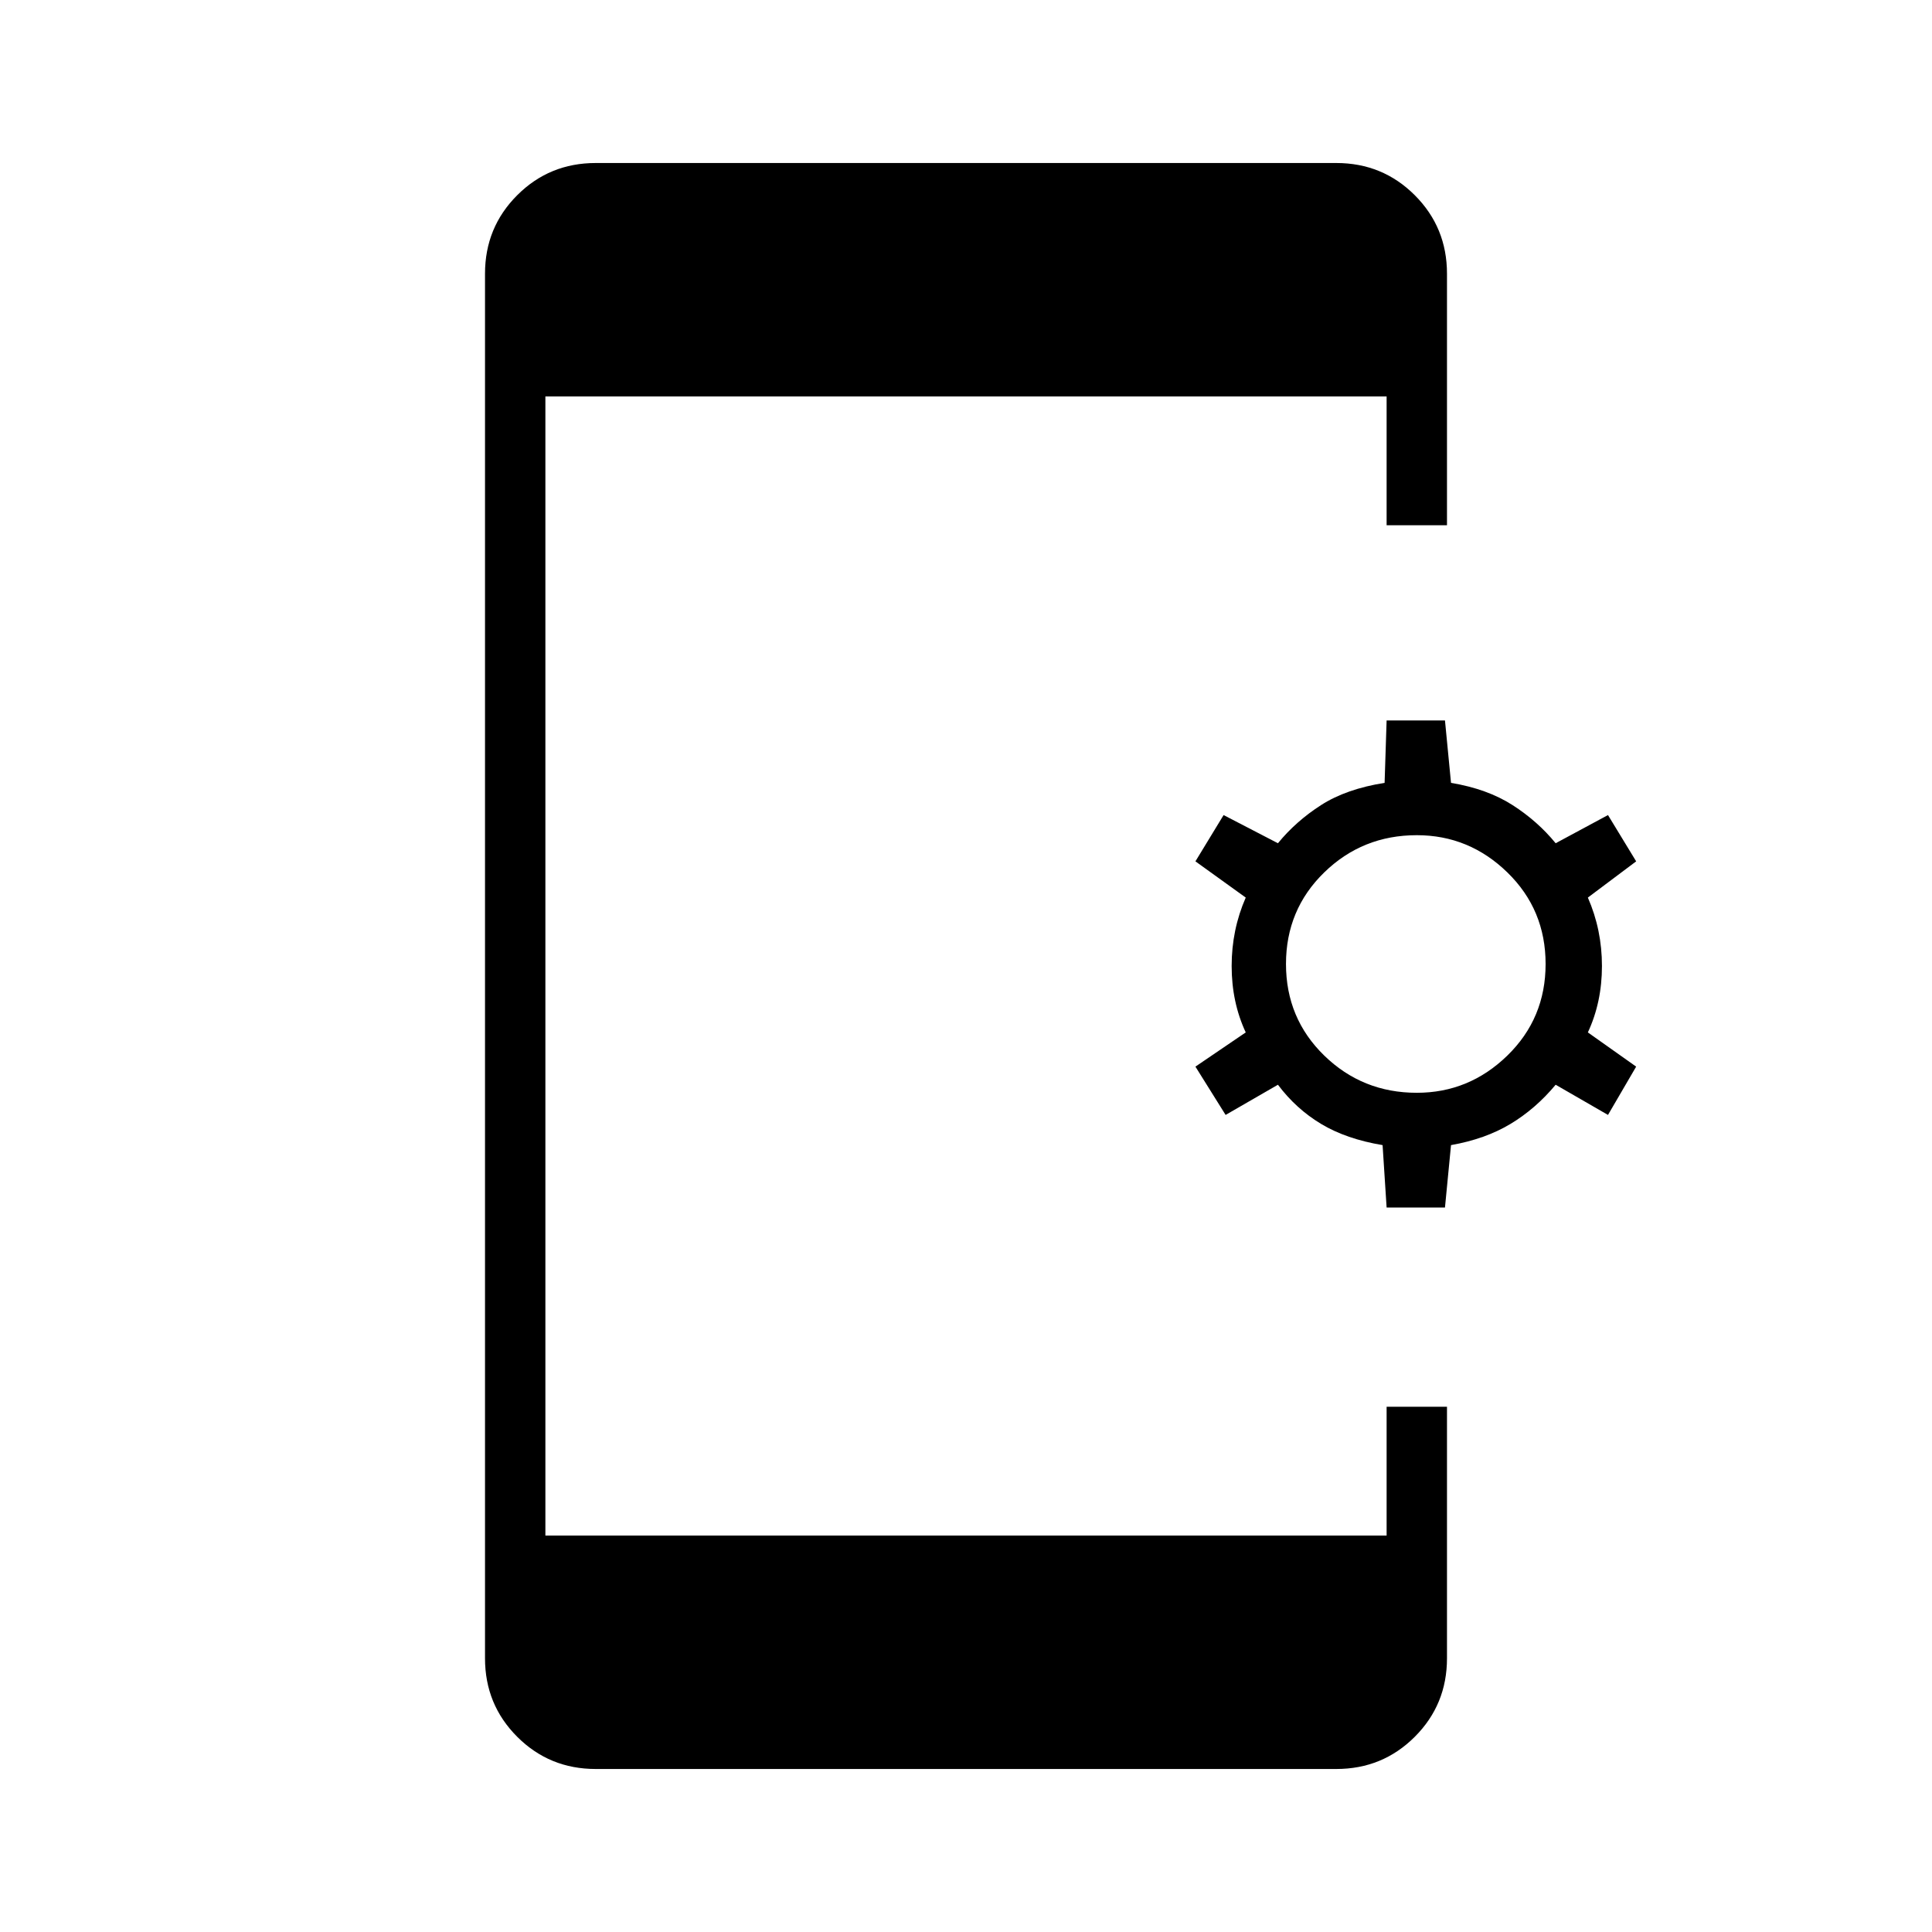<svg xmlns="http://www.w3.org/2000/svg" height="48" width="48"><path d="M34.45 30 34.35 28.45Q33.45 28.3 32.825 27.925Q32.2 27.55 31.75 26.95L30.45 27.7L29.7 26.5L30.95 25.65Q30.6 24.9 30.6 24Q30.6 23.1 30.95 22.3L29.7 21.4L30.4 20.25L31.75 20.95Q32.2 20.4 32.825 20Q33.45 19.6 34.4 19.45L34.45 17.9H35.9L36.05 19.45Q36.95 19.6 37.575 20Q38.2 20.4 38.65 20.95L39.95 20.25L40.65 21.4L39.45 22.3Q39.8 23.1 39.8 24Q39.8 24.9 39.45 25.65L40.65 26.5L39.95 27.7L38.65 26.95Q38.15 27.55 37.525 27.925Q36.9 28.3 36.05 28.45L35.9 30ZM35.2 27.15Q36.5 27.15 37.45 26.225Q38.4 25.3 38.4 23.95Q38.4 22.6 37.45 21.675Q36.5 20.75 35.2 20.75Q33.85 20.75 32.9 21.675Q31.95 22.6 31.95 23.95Q31.95 25.3 32.9 26.225Q33.85 27.15 35.2 27.15ZM14.8 43.95Q13.65 43.95 12.85 43.15Q12.05 42.35 12.05 41.2V6.8Q12.05 5.65 12.85 4.85Q13.65 4.05 14.8 4.05H33.2Q34.35 4.05 35.15 4.85Q35.95 5.65 35.95 6.8V13.05H34.45V9.85H13.55V38.15H34.45V34.95H35.95V41.2Q35.95 42.35 35.15 43.15Q34.35 43.95 33.2 43.95Z"/></svg>